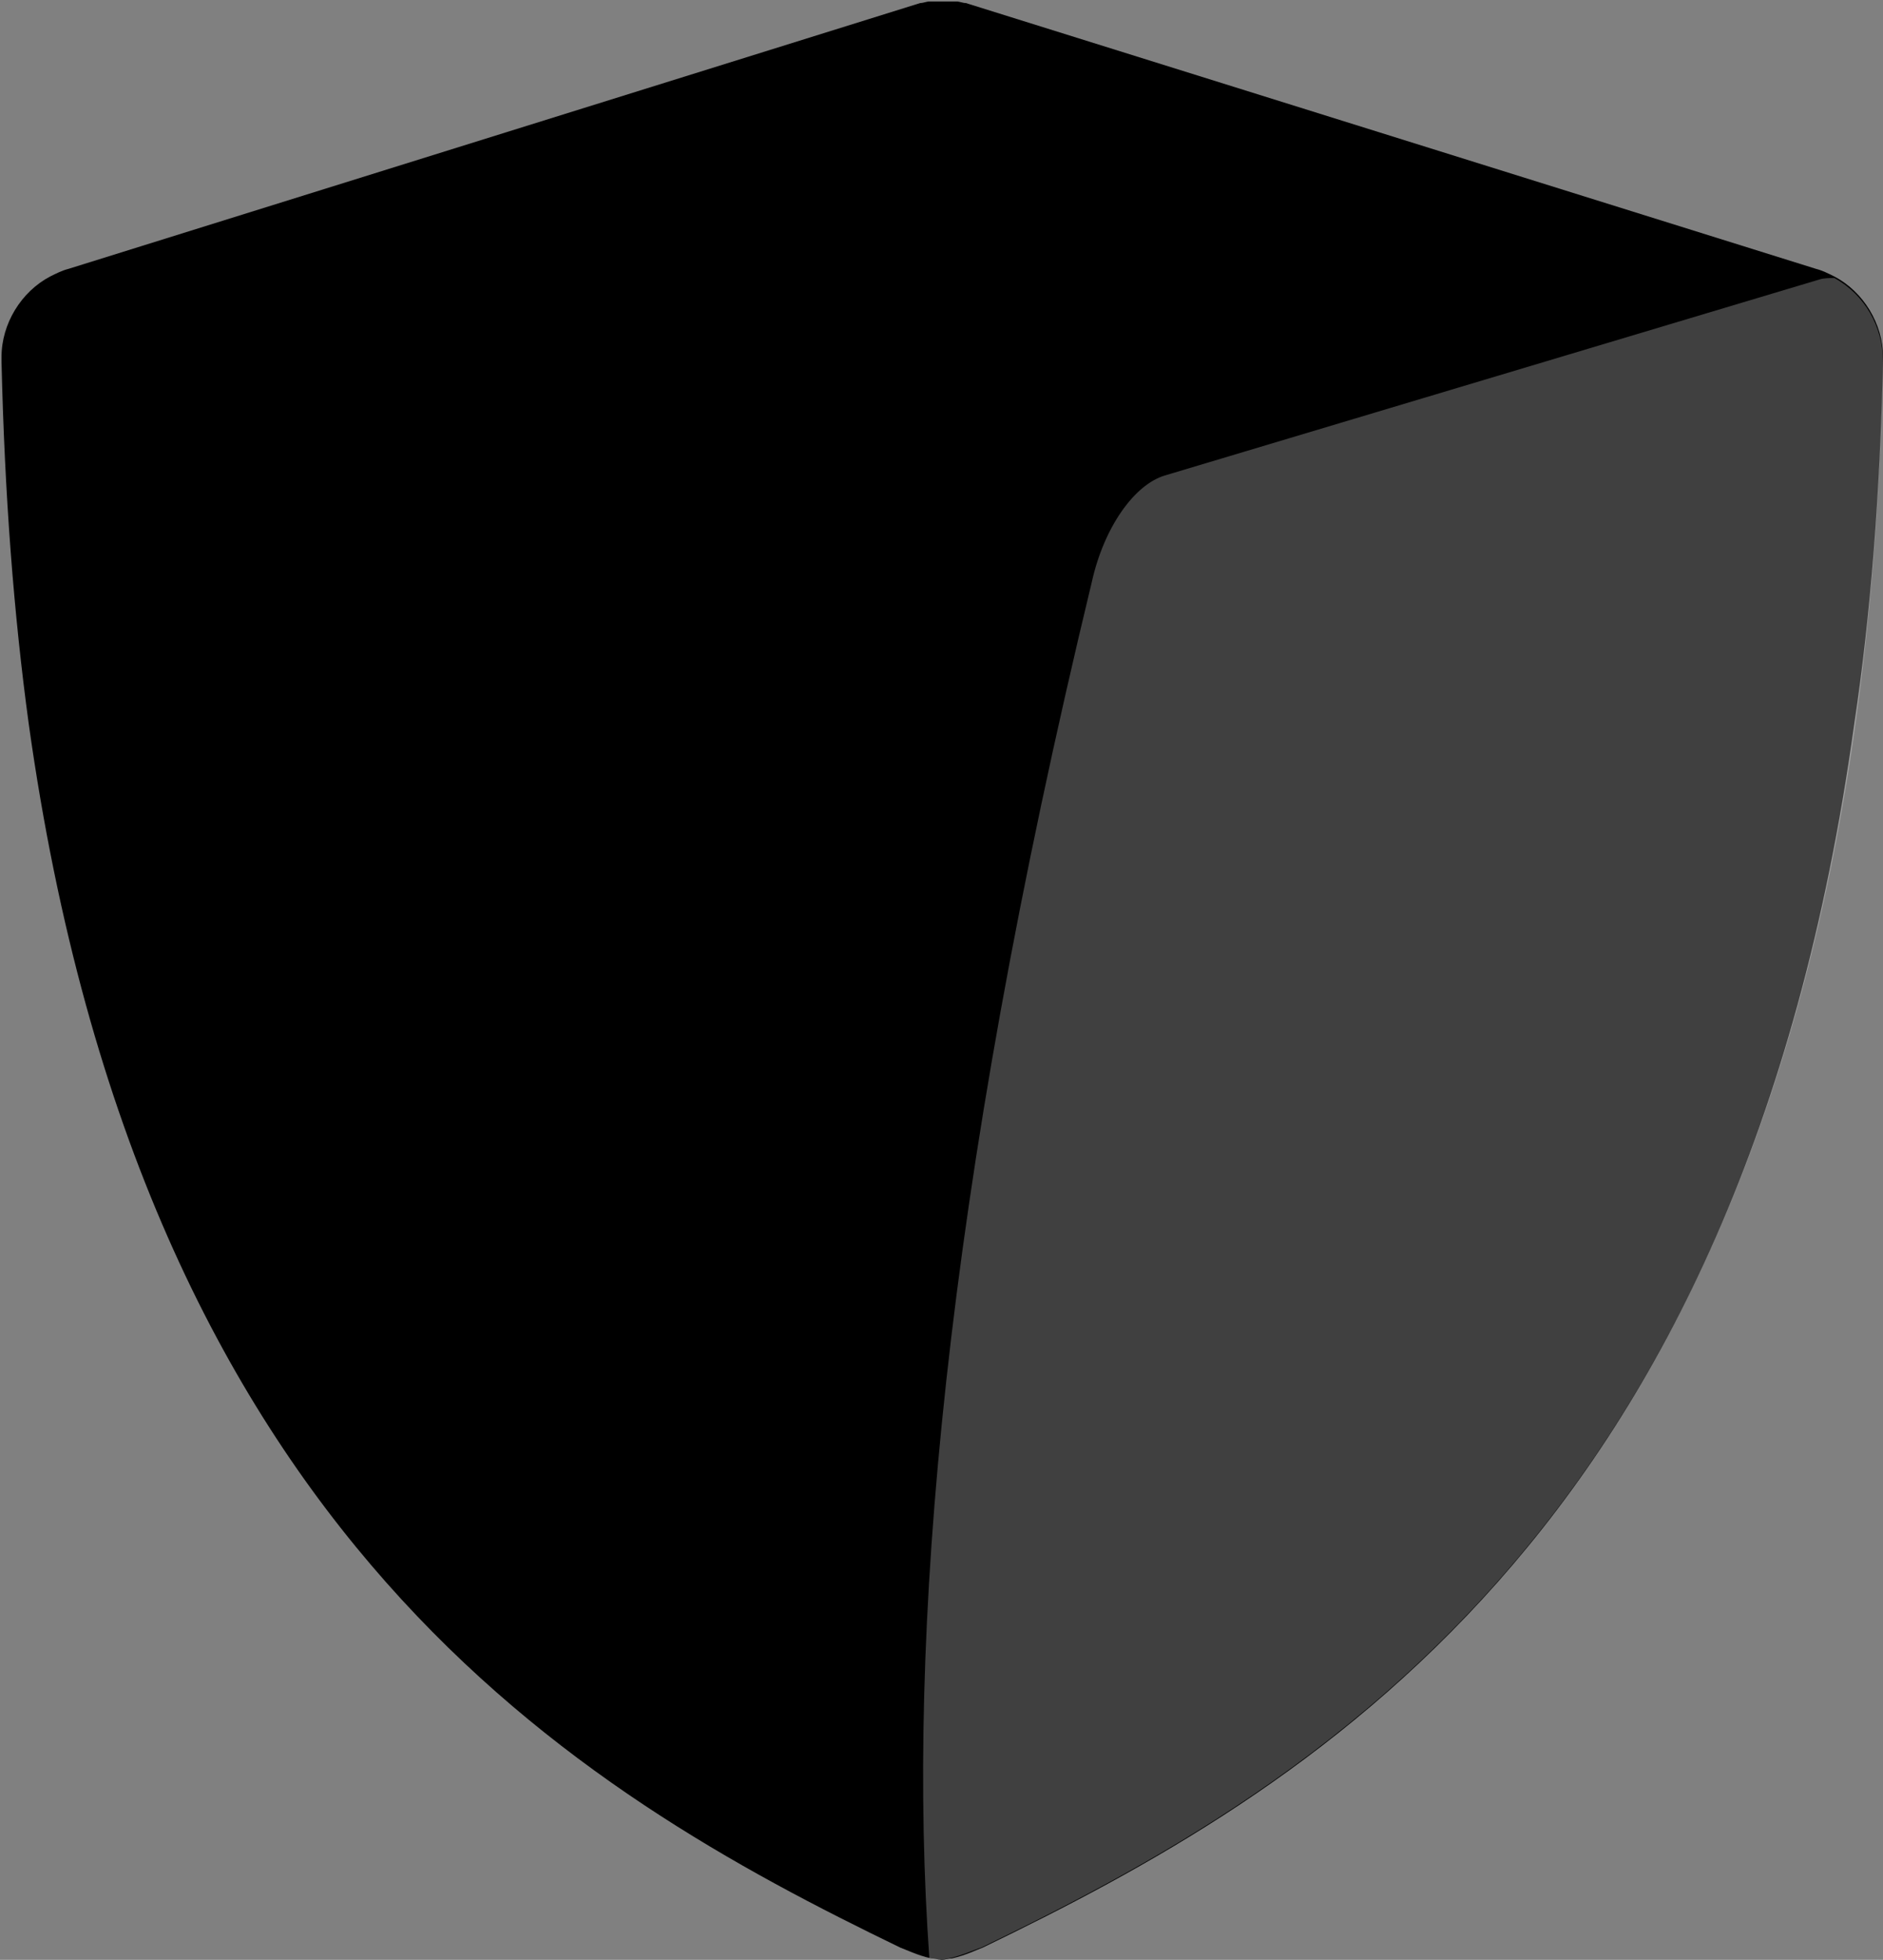 <svg viewBox="0 0 124 129"><rect x="0" y="0" width="124" height="129" fill="#808080" stroke="none"/><path d="M124 23.8v-.3c0-2.2-1.3-4.3-3.2-5.3-.4-.2-.8-.4-1.2-.5L63.6.2c-.2 0-.4-.1-.6-.1h-1.8c-.2 0-.4.1-.6.1L4.5 17.7c-.4.1-.8.3-1.2.5-1.9 1-3.2 3.1-3.2 5.3v.3c.2 8.7.8 16.6 1.8 23.9 7.5 53.5 36.1 70.2 57.4 80.5.3.1 1.1.5 2 .7.2 0 .5.1.7.1.2 0 .5-.1.7-.1.9-.2 1.7-.6 2-.7 21.3-10.3 50-27 57.4-80.5 1.1-7.3 1.7-15.2 1.9-23.9z"/><path class="shadow" d="M64.6 128.2c24.2-11.7 58-31.6 59.4-104.4 0-2.3-1.2-4.4-3.2-5.5-.3 0-.7 0-1 .1L76.7 31.3c-2 .6-4 3.4-4.8 7-9.8 40.6-12.2 69.5-10.7 90.6.2 0 .5.1.7.1 1.1-.1 2.3-.7 2.7-.8z" fill="#fff" fill-opacity=".25"/></svg>